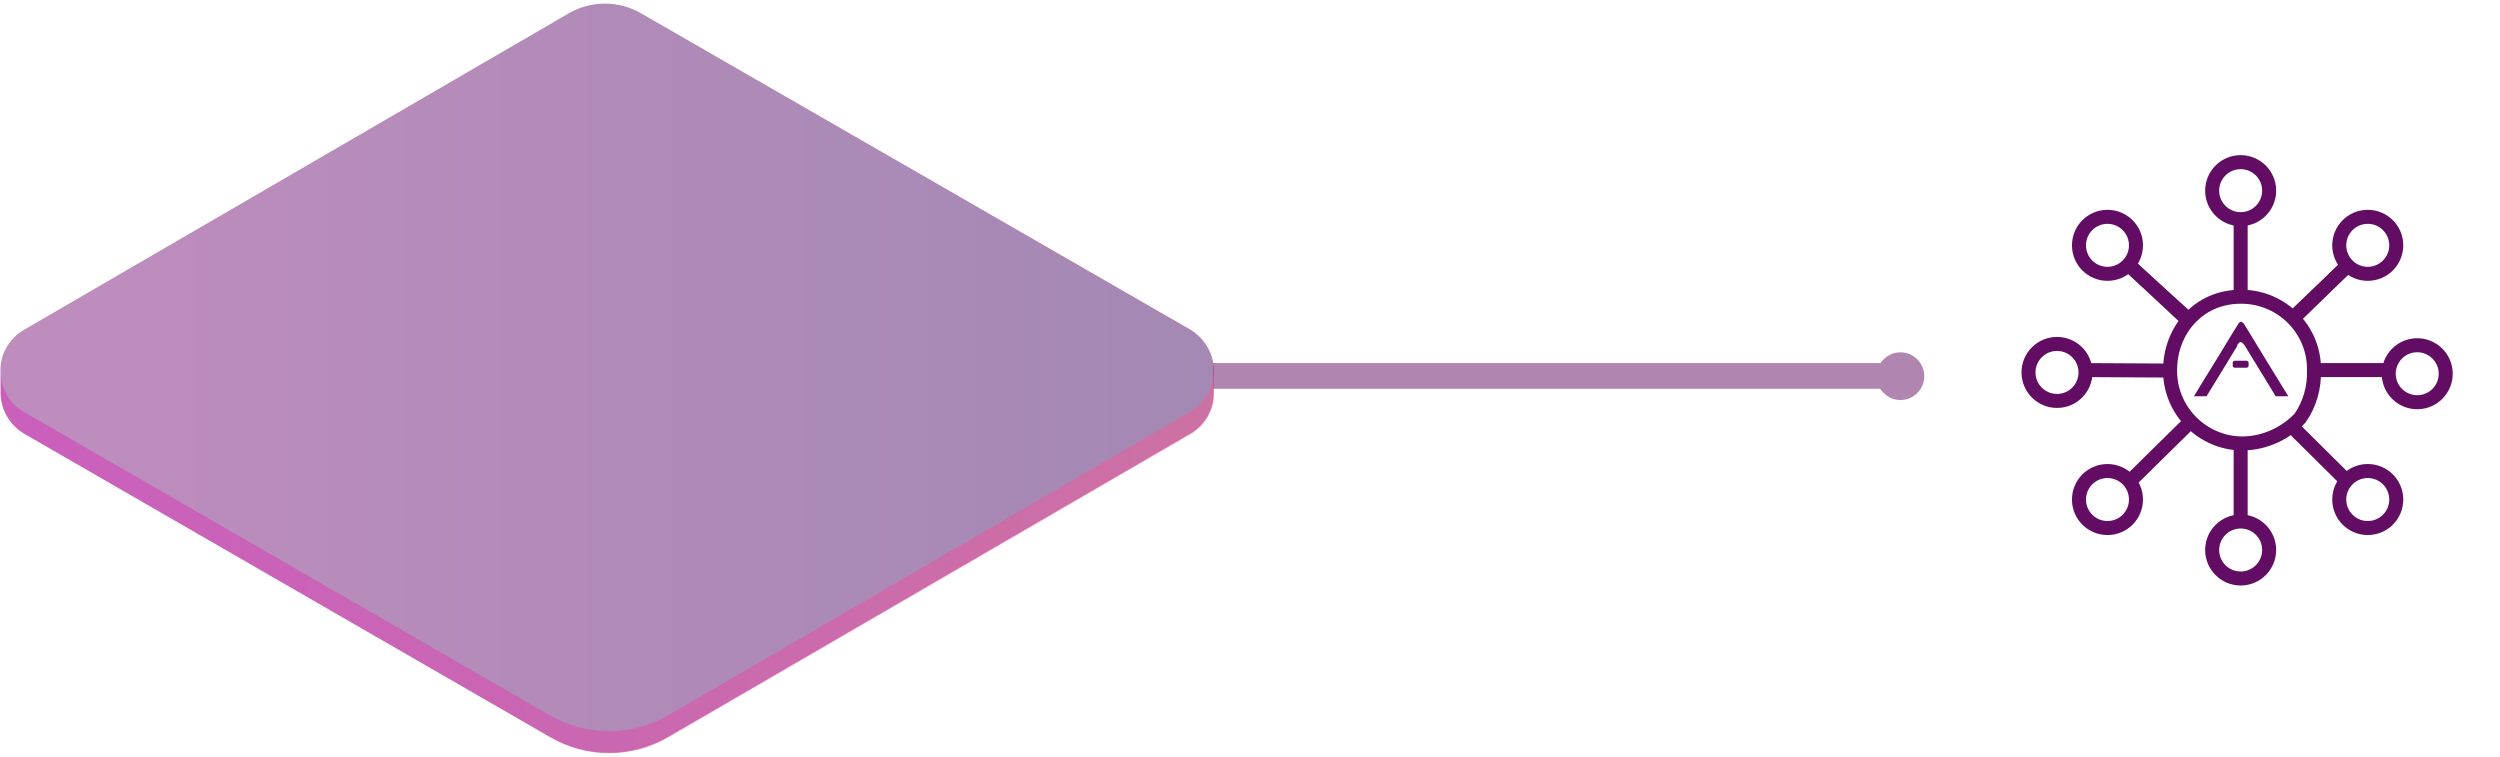 <?xml version="1.0" encoding="utf-8"?>
<!-- Generator: Adobe Illustrator 22.0.1, SVG Export Plug-In . SVG Version: 6.00 Build 0)  -->
<svg version="1.1" id="Layer_1" xmlns="http://www.w3.org/2000/svg" xmlns:xlink="http://www.w3.org/1999/xlink" x="0px" y="0px"
	 viewBox="0 0 535 162" style="enable-background:new 0 0 535 162;" xml:space="preserve">
<style type="text/css">
	.st0{fill:none;stroke:#620D63;stroke-width:3;stroke-miterlimit:10;}
	.st1{fill:#620D63;}
	.st2{opacity:0.5;}
	.st3{opacity:0.5;fill:url(#SVGID_1_);enable-background:new    ;}
	.st4{opacity:0.5;fill:url(#SVGID_2_);enable-background:new    ;}
</style>
<title>layer-multichain</title>
<g id="Layer_2_1_">
	<g id="Layer_1-2">
		<g id="multichain">
			<g>
				<g>
					<circle class="st0" cx="479.5" cy="40.8" r="6.1"/>
					<circle class="st0" cx="479.5" cy="117.7" r="6.1"/>
					<circle class="st0" cx="506.7" cy="106.9" r="6.1"/>
					<circle class="st0" cx="506.7" cy="52.5" r="6.1"/>
					
						<ellipse transform="matrix(0.447 -0.894 0.894 0.447 214.622 506.953)" class="st0" cx="517.5" cy="79.8" rx="6.1" ry="6.1"/>
					<circle class="st0" cx="451" cy="106.9" r="6.1"/>
					<circle class="st0" cx="440.2" cy="79.7" r="6.1"/>
					<path class="st0" d="M495.2,79.2c0.1-8.6-6.8-15.6-15.4-15.7c-0.1,0-0.2,0-0.3,0c-9.1,0-15.1,7.3-15.1,15.7
						c-0.1,8.6,6.9,15.7,15.5,15.7c0.1,0,0.1,0,0.2,0c4.6-0.1,8.9-2.1,12.1-5.4C494.3,86.5,495.3,82.9,495.2,79.2z"/>
					<line class="st0" x1="479.5" y1="63.4" x2="479.5" y2="46.9"/>
					<line class="st0" x1="479.5" y1="112.5" x2="479.5" y2="94.6"/>
					<line class="st0" x1="495.1" y1="79.2" x2="511.4" y2="79.2"/>
					<line class="st0" x1="446.7" y1="79.2" x2="464.3" y2="79.3"/>
					<line class="st0" x1="490.7" y1="68.2" x2="502" y2="57.2"/>
					<line class="st0" x1="468.3" y1="68.3" x2="456.1" y2="57.2"/>
					<line class="st0" x1="468.3" y1="68.6" x2="456.1" y2="57.2"/>
					<line class="st0" x1="490.6" y1="68.1" x2="502" y2="57.2"/>
					<line class="st0" x1="468.7" y1="90.3" x2="456.1" y2="102.7"/>
					<line class="st0" x1="490.4" y1="91.2" x2="502" y2="102.7"/>
					<circle class="st0" cx="451" cy="52.5" r="6.1"/>
				</g>
				<g>
					<path class="st1" d="M480.7,78.7h-2.4c-0.3,0-0.5-0.2-0.5-0.4c0,0,0,0,0-0.1v-0.5c0-0.3,0.2-0.5,0.4-0.5c0,0,0,0,0.1,0h2.4
						c0.3,0,0.5,0.2,0.5,0.4c0,0,0,0,0,0.1v0.5C481.2,78.5,481,78.7,480.7,78.7L480.7,78.7z"/>
					<path class="st1" d="M479.5,73.2c0.4,0,0.9,0.8,0.9,0.8l6.6,10.8h2.7c0,0-2.6-4.2-5.1-8.3c-2.1-3.5-4.2-6.9-4.4-7.2
						c-0.1-0.2-0.3-0.3-0.5-0.4h-0.2c-0.2,0-0.4,0.2-0.5,0.4c-0.2,0.3-2.3,3.7-4.4,7.2c-2.5,4-5.1,8.3-5.1,8.3h2.7l6.6-10.8
						C478.6,74,479.1,73.2,479.5,73.2L479.5,73.2z"/>
				</g>
			</g>
			<g id="platform-line">
				<g id="line" class="st2">
					<g id="line-right">
						<path class="st1" d="M409.6,80.5c0,1.5-1.2,2.7-2.7,2.7l0,0H259.6v-5.5h147.3C408.4,77.8,409.6,79,409.6,80.5z"/>
						<path class="st1" d="M411.8,80.5c0,2.8-2.3,5.1-5.1,5.1s-5.1-2.3-5.1-5.1c0-2.8,2.3-5.1,5.1-5.1S411.8,77.7,411.8,80.5z"/>
					</g>
				</g>
				<g id="platform">
					
						<linearGradient id="SVGID_1_" gradientUnits="userSpaceOnUse" x1="9.642063e-02" y1="3395.198" x2="259.8" y2="3395.198" gradientTransform="matrix(1 0 0 1 0 -3314.26)">
						<stop  offset="0" style="stop-color:#801C7D"/>
						<stop  offset="1" style="stop-color:#481368"/>
					</linearGradient>
					<path class="st3" d="M259.8,79.6c0-3.7-1.9-7.1-5-9L137.1,2.8c-4.7-2.7-10.6-2.7-15.3,0L5.1,70.6c-3.1,1.8-5.1,5.2-5,8.8V84
						c0,3.6,2,7,5.1,8.8l112.5,64.9c7.9,4.6,17.6,4.5,25.4-0.1l111.6-64.8c3.1-1.8,5.1-5.2,5-8.8L259.8,79.6L259.8,79.6z"/>
					
						<linearGradient id="SVGID_2_" gradientUnits="userSpaceOnUse" x1="0.2" y1="-306" x2="259.804" y2="-306" gradientTransform="matrix(1 0 0 -1 0 -224)">
						<stop  offset="0" style="stop-color:#D633BB"/>
						<stop  offset="0.41" style="stop-color:#E140AE"/>
						<stop  offset="1" style="stop-color:#F75A94"/>
					</linearGradient>
					<path class="st4" d="M259.8,79.6c0-3.7-1.9-7.1-5-9L137.1,2.8l117.5,67.8c4.9,2.8,6.5,9.1,3.7,13.9c-0.9,1.5-2.2,2.8-3.7,3.7
						L143.1,153c-7.8,4.6-17.5,4.6-25.4,0.1L5.2,88.2c-3.1-1.7-5-5-5-8.5v4.4c0,3.6,1.9,7,5.1,8.8l112.5,64.9
						c7.9,4.6,17.6,4.5,25.4-0.1l111.6-64.8c3.1-1.8,5.1-5.2,5-8.8C259.8,80.6,259.8,82.9,259.8,79.6z"/>
				</g>
			</g>
		</g>
	</g>
</g>
</svg>
